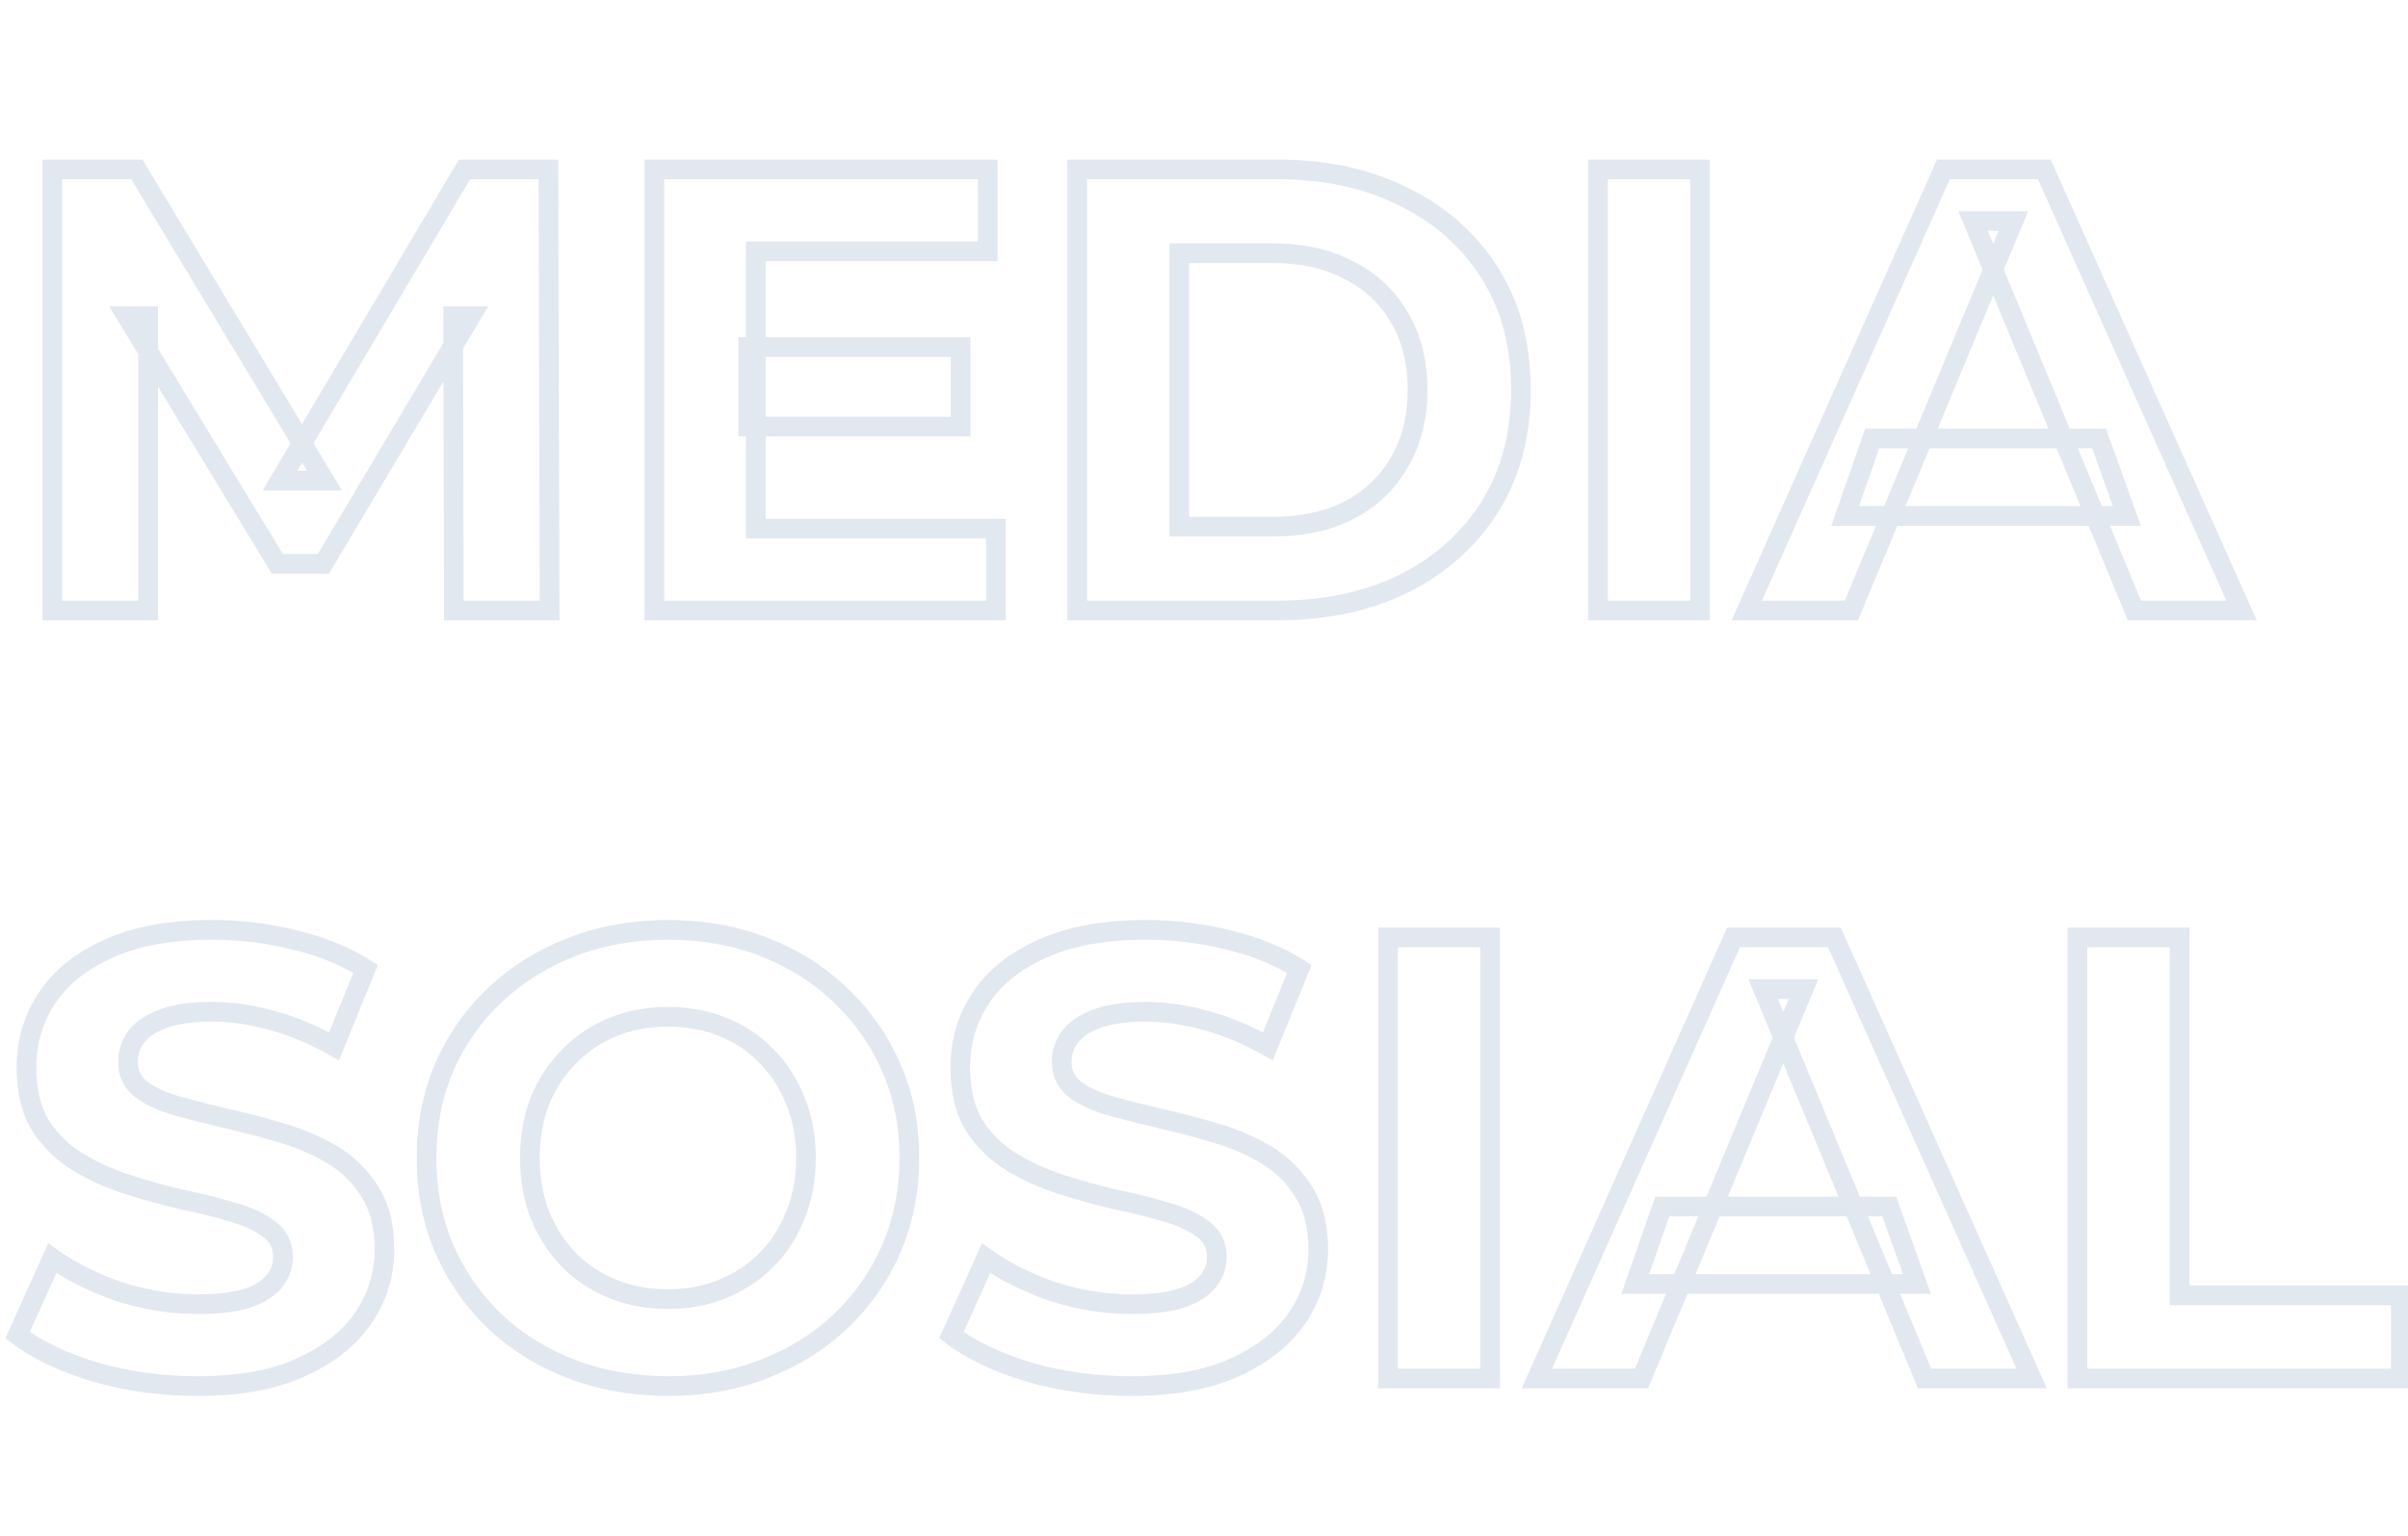 <svg width="489" height="312" viewBox="0 0 489 312" fill="none" xmlns="http://www.w3.org/2000/svg">
<mask id="path-1-outside-1_497_6371" maskUnits="userSpaceOnUse" x="1" y="32" width="489" height="252" fill="black">
<rect fill="white" x="1" y="32" width="489" height="252"/>
<path d="M10.624 124V34.4H27.776L65.92 97.632H56.832L94.336 34.4H111.36L111.616 124H92.16L92.032 64.224H95.616L65.664 114.528H56.32L25.728 64.224H30.08V124H10.624ZM151.946 70.496H195.082V86.624H151.946V70.496ZM153.482 107.36H202.25V124H132.874V34.4H200.586V51.04H153.482V107.36ZM218.749 124V34.4H259.453C269.181 34.4 277.757 36.277 285.181 40.032C292.605 43.701 298.408 48.864 302.589 55.52C306.77 62.176 308.861 70.069 308.861 79.2C308.861 88.245 306.77 96.139 302.589 102.88C298.408 109.536 292.605 114.741 285.181 118.496C277.757 122.165 269.181 124 259.453 124H218.749ZM239.485 106.976H258.429C264.402 106.976 269.565 105.867 273.917 103.648C278.354 101.344 281.768 98.101 284.157 93.92C286.632 89.739 287.869 84.832 287.869 79.2C287.869 73.483 286.632 68.576 284.157 64.48C281.768 60.299 278.354 57.099 273.917 54.88C269.565 52.576 264.402 51.424 258.429 51.424H239.485V106.976ZM324.499 124V34.4H345.235V124H324.499ZM354.723 124L394.659 34.4H415.139L455.203 124H433.443L400.675 44.896H408.867L375.971 124H354.723ZM374.691 104.8L380.195 89.056H426.275L431.907 104.8H374.691ZM40.064 281.536C32.896 281.536 26.027 280.597 19.456 278.72C12.885 276.757 7.595 274.24 3.584 271.168L10.624 255.552C14.464 258.283 18.987 260.544 24.192 262.336C29.483 264.043 34.816 264.896 40.192 264.896C44.288 264.896 47.573 264.512 50.048 263.744C52.608 262.891 54.485 261.739 55.68 260.288C56.875 258.837 57.472 257.173 57.472 255.296C57.472 252.907 56.533 251.029 54.656 249.664C52.779 248.213 50.304 247.061 47.232 246.208C44.16 245.269 40.747 244.416 36.992 243.648C33.323 242.795 29.611 241.771 25.856 240.576C22.187 239.381 18.816 237.845 15.744 235.968C12.672 234.091 10.155 231.616 8.192 228.544C6.315 225.472 5.376 221.547 5.376 216.768C5.376 211.648 6.741 206.997 9.472 202.816C12.288 198.549 16.469 195.179 22.016 192.704C27.648 190.144 34.688 188.864 43.136 188.864C48.768 188.864 54.315 189.547 59.776 190.912C65.237 192.192 70.059 194.155 74.24 196.8L67.84 212.544C63.659 210.155 59.477 208.405 55.296 207.296C51.115 206.101 47.019 205.504 43.008 205.504C38.997 205.504 35.712 205.973 33.152 206.912C30.592 207.851 28.757 209.088 27.648 210.624C26.539 212.075 25.984 213.781 25.984 215.744C25.984 218.048 26.923 219.925 28.8 221.376C30.677 222.741 33.152 223.851 36.224 224.704C39.296 225.557 42.667 226.411 46.336 227.264C50.091 228.117 53.803 229.099 57.472 230.208C61.227 231.317 64.64 232.811 67.712 234.688C70.784 236.565 73.259 239.04 75.136 242.112C77.099 245.184 78.08 249.067 78.08 253.76C78.08 258.795 76.672 263.403 73.856 267.584C71.04 271.765 66.816 275.136 61.184 277.696C55.637 280.256 48.597 281.536 40.064 281.536ZM135.769 281.536C128.686 281.536 122.116 280.384 116.057 278.08C110.084 275.776 104.878 272.533 100.441 268.352C96.089 264.171 92.676 259.264 90.201 253.632C87.812 248 86.617 241.856 86.617 235.2C86.617 228.544 87.812 222.4 90.201 216.768C92.676 211.136 96.132 206.229 100.569 202.048C105.006 197.867 110.212 194.624 116.185 192.32C122.158 190.016 128.644 188.864 135.641 188.864C142.724 188.864 149.209 190.016 155.097 192.32C161.07 194.624 166.233 197.867 170.585 202.048C175.022 206.229 178.478 211.136 180.953 216.768C183.428 222.315 184.665 228.459 184.665 235.2C184.665 241.856 183.428 248.043 180.953 253.76C178.478 259.392 175.022 264.299 170.585 268.48C166.233 272.576 161.07 275.776 155.097 278.08C149.209 280.384 142.766 281.536 135.769 281.536ZM135.641 263.872C139.652 263.872 143.321 263.189 146.649 261.824C150.062 260.459 153.049 258.496 155.609 255.936C158.169 253.376 160.132 250.347 161.497 246.848C162.948 243.349 163.673 239.467 163.673 235.2C163.673 230.933 162.948 227.051 161.497 223.552C160.132 220.053 158.169 217.024 155.609 214.464C153.134 211.904 150.19 209.941 146.777 208.576C143.364 207.211 139.652 206.528 135.641 206.528C131.63 206.528 127.918 207.211 124.505 208.576C121.177 209.941 118.233 211.904 115.673 214.464C113.113 217.024 111.108 220.053 109.657 223.552C108.292 227.051 107.609 230.933 107.609 235.2C107.609 239.381 108.292 243.264 109.657 246.848C111.108 250.347 113.07 253.376 115.545 255.936C118.105 258.496 121.092 260.459 124.505 261.824C127.918 263.189 131.63 263.872 135.641 263.872ZM229.689 281.536C222.521 281.536 215.652 280.597 209.081 278.72C202.51 276.757 197.22 274.24 193.209 271.168L200.249 255.552C204.089 258.283 208.612 260.544 213.817 262.336C219.108 264.043 224.441 264.896 229.817 264.896C233.913 264.896 237.198 264.512 239.673 263.744C242.233 262.891 244.11 261.739 245.305 260.288C246.5 258.837 247.097 257.173 247.097 255.296C247.097 252.907 246.158 251.029 244.281 249.664C242.404 248.213 239.929 247.061 236.857 246.208C233.785 245.269 230.372 244.416 226.617 243.648C222.948 242.795 219.236 241.771 215.481 240.576C211.812 239.381 208.441 237.845 205.369 235.968C202.297 234.091 199.78 231.616 197.817 228.544C195.94 225.472 195.001 221.547 195.001 216.768C195.001 211.648 196.366 206.997 199.097 202.816C201.913 198.549 206.094 195.179 211.641 192.704C217.273 190.144 224.313 188.864 232.761 188.864C238.393 188.864 243.94 189.547 249.401 190.912C254.862 192.192 259.684 194.155 263.865 196.8L257.465 212.544C253.284 210.155 249.102 208.405 244.921 207.296C240.74 206.101 236.644 205.504 232.633 205.504C228.622 205.504 225.337 205.973 222.777 206.912C220.217 207.851 218.382 209.088 217.273 210.624C216.164 212.075 215.609 213.781 215.609 215.744C215.609 218.048 216.548 219.925 218.425 221.376C220.302 222.741 222.777 223.851 225.849 224.704C228.921 225.557 232.292 226.411 235.961 227.264C239.716 228.117 243.428 229.099 247.097 230.208C250.852 231.317 254.265 232.811 257.337 234.688C260.409 236.565 262.884 239.04 264.761 242.112C266.724 245.184 267.705 249.067 267.705 253.76C267.705 258.795 266.297 263.403 263.481 267.584C260.665 271.765 256.441 275.136 250.809 277.696C245.262 280.256 238.222 281.536 229.689 281.536ZM281.874 280V190.4H302.61V280H281.874ZM312.098 280L352.034 190.4H372.514L412.578 280H390.818L358.05 200.896H366.242L333.346 280H312.098ZM332.066 260.8L337.57 245.056H383.65L389.282 260.8H332.066ZM421.874 280V190.4H442.61V263.104H487.538V280H421.874Z"/>
</mask>
<path d="M10.624 124H8.624V126H10.624V124ZM10.624 34.4V32.4H8.624V34.4H10.624ZM27.776 34.4L29.488 33.367L28.905 32.4H27.776V34.4ZM65.92 97.632V99.632H69.462L67.632 96.599L65.92 97.632ZM56.832 97.632L55.112 96.612L53.32 99.632H56.832V97.632ZM94.336 34.4V32.4H93.197L92.616 33.38L94.336 34.4ZM111.36 34.4L113.36 34.394L113.354 32.4H111.36V34.4ZM111.616 124V126H113.622L113.616 123.994L111.616 124ZM92.16 124L90.16 124.004L90.164 126H92.16V124ZM92.032 64.224V62.224H90.028L90.032 64.228L92.032 64.224ZM95.616 64.224L97.335 65.247L99.135 62.224H95.616V64.224ZM65.664 114.528V116.528H66.801L67.382 115.551L65.664 114.528ZM56.32 114.528L54.611 115.567L55.196 116.528H56.32V114.528ZM25.728 64.224V62.224H22.171L24.019 65.263L25.728 64.224ZM30.08 64.224H32.08V62.224H30.08V64.224ZM30.08 124V126H32.08V124H30.08ZM12.624 124V34.4H8.624V124H12.624ZM10.624 36.4H27.776V32.4H10.624V36.4ZM26.064 35.433L64.207 98.665L67.632 96.599L29.488 33.367L26.064 35.433ZM65.92 95.632H56.832V99.632H65.92V95.632ZM58.552 98.652L96.056 35.42L92.616 33.38L55.112 96.612L58.552 98.652ZM94.336 36.4H111.36V32.4H94.336V36.4ZM109.36 34.406L109.616 124.006L113.616 123.994L113.36 34.394L109.36 34.406ZM111.616 122H92.16V126H111.616V122ZM94.16 123.996L94.032 64.22L90.032 64.228L90.16 124.004L94.16 123.996ZM92.032 66.224H95.616V62.224H92.032V66.224ZM93.898 63.201L63.946 113.505L67.382 115.551L97.335 65.247L93.898 63.201ZM65.664 112.528H56.32V116.528H65.664V112.528ZM58.029 113.489L27.437 63.185L24.019 65.263L54.611 115.567L58.029 113.489ZM25.728 66.224H30.08V62.224H25.728V66.224ZM28.08 64.224V124H32.08V64.224H28.08ZM30.08 122H10.624V126H30.08V122ZM151.946 70.496V68.496H149.946V70.496H151.946ZM195.082 70.496H197.082V68.496H195.082V70.496ZM195.082 86.624V88.624H197.082V86.624H195.082ZM151.946 86.624H149.946V88.624H151.946V86.624ZM153.482 107.36H151.482V109.36H153.482V107.36ZM202.25 107.36H204.25V105.36H202.25V107.36ZM202.25 124V126H204.25V124H202.25ZM132.874 124H130.874V126H132.874V124ZM132.874 34.4V32.4H130.874V34.4H132.874ZM200.586 34.4H202.586V32.4H200.586V34.4ZM200.586 51.04V53.04H202.586V51.04H200.586ZM153.482 51.04V49.04H151.482V51.04H153.482ZM151.946 72.496H195.082V68.496H151.946V72.496ZM193.082 70.496V86.624H197.082V70.496H193.082ZM195.082 84.624H151.946V88.624H195.082V84.624ZM153.946 86.624V70.496H149.946V86.624H153.946ZM153.482 109.36H202.25V105.36H153.482V109.36ZM200.25 107.36V124H204.25V107.36H200.25ZM202.25 122H132.874V126H202.25V122ZM134.874 124V34.4H130.874V124H134.874ZM132.874 36.4H200.586V32.4H132.874V36.4ZM198.586 34.4V51.04H202.586V34.4H198.586ZM200.586 49.04H153.482V53.04H200.586V49.04ZM151.482 51.04V107.36H155.482V51.04H151.482ZM218.749 124H216.749V126H218.749V124ZM218.749 34.4V32.4H216.749V34.4H218.749ZM285.181 40.032L284.278 41.817L284.287 41.821L284.295 41.825L285.181 40.032ZM302.589 55.52L300.895 56.584L302.589 55.52ZM302.589 102.88L304.283 103.944L304.289 103.934L302.589 102.88ZM285.181 118.496L286.067 120.289L286.075 120.285L286.084 120.281L285.181 118.496ZM239.485 106.976H237.485V108.976H239.485V106.976ZM273.917 103.648L274.825 105.43L274.832 105.426L274.839 105.423L273.917 103.648ZM284.157 93.92L282.436 92.901L282.428 92.915L282.421 92.928L284.157 93.92ZM284.157 64.48L282.421 65.472L282.433 65.493L282.445 65.514L284.157 64.48ZM273.917 54.88L272.981 56.648L273.002 56.658L273.023 56.669L273.917 54.88ZM239.485 51.424V49.424H237.485V51.424H239.485ZM220.749 124V34.4H216.749V124H220.749ZM218.749 36.4H259.453V32.4H218.749V36.4ZM259.453 36.4C268.92 36.4 277.178 38.226 284.278 41.817L286.084 38.247C278.336 34.329 269.442 32.4 259.453 32.4V36.4ZM284.295 41.825C291.406 45.34 296.921 50.258 300.895 56.584L304.283 54.456C299.894 47.47 293.804 42.063 286.067 38.239L284.295 41.825ZM300.895 56.584C304.846 62.873 306.861 70.384 306.861 79.2H310.861C310.861 69.755 308.695 61.48 304.283 54.456L300.895 56.584ZM306.861 79.2C306.861 87.926 304.848 95.444 300.889 101.826L304.289 103.934C308.693 96.834 310.861 88.564 310.861 79.2H306.861ZM300.895 101.816C296.919 108.146 291.398 113.111 284.278 116.711L286.084 120.281C293.812 116.372 299.897 110.926 304.283 103.944L300.895 101.816ZM284.295 116.703C277.191 120.214 268.927 122 259.453 122V126C269.435 126 278.323 124.116 286.067 120.289L284.295 116.703ZM259.453 122H218.749V126H259.453V122ZM239.485 108.976H258.429V104.976H239.485V108.976ZM258.429 108.976C264.649 108.976 270.136 107.82 274.825 105.43L273.009 101.866C268.994 103.913 264.156 104.976 258.429 104.976V108.976ZM274.839 105.423C279.603 102.949 283.306 99.441 285.893 94.912L282.421 92.928C280.229 96.762 277.105 99.739 272.995 101.873L274.839 105.423ZM285.878 94.939C288.563 90.403 289.869 85.133 289.869 79.2H285.869C285.869 84.531 284.701 89.075 282.436 92.901L285.878 94.939ZM289.869 79.2C289.869 73.189 288.566 67.91 285.869 63.446L282.445 65.514C284.698 69.242 285.869 73.776 285.869 79.2H289.869ZM285.893 63.488C283.302 58.953 279.591 55.481 274.811 53.091L273.023 56.669C277.118 58.717 280.233 61.645 282.421 65.472L285.893 63.488ZM274.853 53.112C270.157 50.627 264.66 49.424 258.429 49.424V53.424C264.145 53.424 268.973 54.526 272.981 56.648L274.853 53.112ZM258.429 49.424H239.485V53.424H258.429V49.424ZM237.485 51.424V106.976H241.485V51.424H237.485ZM324.499 124H322.499V126H324.499V124ZM324.499 34.4V32.4H322.499V34.4H324.499ZM345.235 34.4H347.235V32.4H345.235V34.4ZM345.235 124V126H347.235V124H345.235ZM326.499 124V34.4H322.499V124H326.499ZM324.499 36.4H345.235V32.4H324.499V36.4ZM343.235 34.4V124H347.235V34.4H343.235ZM345.235 122H324.499V126H345.235V122ZM354.723 124L352.896 123.186L351.642 126H354.723V124ZM394.659 34.4V32.4H393.361L392.832 33.586L394.659 34.4ZM415.139 34.4L416.965 33.584L416.436 32.4H415.139V34.4ZM455.203 124V126H458.288L457.029 123.184L455.203 124ZM433.443 124L431.595 124.765L432.107 126H433.443V124ZM400.675 44.896V42.896H397.682L398.827 45.661L400.675 44.896ZM408.867 44.896L410.714 45.664L411.865 42.896H408.867V44.896ZM375.971 124V126H377.305L377.818 124.768L375.971 124ZM374.691 104.8L372.803 104.14L371.873 106.8H374.691V104.8ZM380.195 89.056V87.056H378.775L378.307 88.396L380.195 89.056ZM426.275 89.056L428.158 88.382L427.684 87.056H426.275V89.056ZM431.907 104.8V106.8H434.747L433.79 104.126L431.907 104.8ZM356.55 124.814L396.486 35.214L392.832 33.586L352.896 123.186L356.55 124.814ZM394.659 36.4H415.139V32.4H394.659V36.4ZM413.313 35.216L453.377 124.816L457.029 123.184L416.965 33.584L413.313 35.216ZM455.203 122H433.443V126H455.203V122ZM435.291 123.235L402.523 44.131L398.827 45.661L431.595 124.765L435.291 123.235ZM400.675 46.896H408.867V42.896H400.675V46.896ZM407.02 44.128L374.124 123.232L377.818 124.768L410.714 45.664L407.02 44.128ZM375.971 122H354.723V126H375.971V122ZM376.579 105.46L382.083 89.716L378.307 88.396L372.803 104.14L376.579 105.46ZM380.195 91.056H426.275V87.056H380.195V91.056ZM424.392 89.73L430.024 105.474L433.79 104.126L428.158 88.382L424.392 89.73ZM431.907 102.8H374.691V106.8H431.907V102.8ZM19.456 278.72L18.884 280.636L18.895 280.64L18.907 280.643L19.456 278.72ZM3.584 271.168L1.761 270.346L1.109 271.792L2.368 272.756L3.584 271.168ZM10.624 255.552L11.783 253.922L9.801 252.512L8.801 254.73L10.624 255.552ZM24.192 262.336L23.541 264.227L23.559 264.233L23.578 264.239L24.192 262.336ZM50.048 263.744L50.641 265.654L50.661 265.648L50.681 265.641L50.048 263.744ZM55.68 260.288L54.136 259.017L54.136 259.017L55.68 260.288ZM54.656 249.664L53.433 251.247L53.456 251.264L53.48 251.281L54.656 249.664ZM47.232 246.208L46.648 248.121L46.672 248.128L46.697 248.135L47.232 246.208ZM36.992 243.648L36.539 245.596L36.565 245.602L36.591 245.607L36.992 243.648ZM25.856 240.576L25.237 242.478L25.25 242.482L25.856 240.576ZM15.744 235.968L14.701 237.675L14.701 237.675L15.744 235.968ZM8.192 228.544L6.485 229.587L6.496 229.604L6.507 229.621L8.192 228.544ZM9.472 202.816L7.803 201.714L7.797 201.722L9.472 202.816ZM22.016 192.704L22.831 194.531L22.844 194.525L22.016 192.704ZM59.776 190.912L59.291 192.852L59.305 192.856L59.32 192.859L59.776 190.912ZM74.24 196.8L76.093 197.553L76.722 196.004L75.309 195.11L74.24 196.8ZM67.84 212.544L66.848 214.28L68.832 215.414L69.693 213.297L67.84 212.544ZM55.296 207.296L54.747 209.219L54.765 209.224L54.783 209.229L55.296 207.296ZM33.152 206.912L32.464 205.034L32.464 205.034L33.152 206.912ZM27.648 210.624L29.237 211.839L29.253 211.817L29.269 211.795L27.648 210.624ZM28.8 221.376L27.577 222.959L27.6 222.976L27.624 222.993L28.8 221.376ZM36.224 224.704L35.689 226.631L35.689 226.631L36.224 224.704ZM46.336 227.264L45.883 229.212L45.893 229.214L46.336 227.264ZM57.472 230.208L56.893 232.122L56.905 232.126L57.472 230.208ZM67.712 234.688L68.755 232.981L68.755 232.981L67.712 234.688ZM75.136 242.112L73.429 243.155L73.44 243.172L73.451 243.189L75.136 242.112ZM73.856 267.584L75.515 268.701L75.515 268.701L73.856 267.584ZM61.184 277.696L60.356 275.875L60.346 275.88L61.184 277.696ZM40.064 279.536C33.073 279.536 26.389 278.621 20.005 276.797L18.907 280.643C25.665 282.574 32.719 283.536 40.064 283.536V279.536ZM20.028 276.804C13.613 274.887 8.563 272.462 4.8 269.58L2.368 272.756C6.627 276.018 12.158 278.627 18.884 280.636L20.028 276.804ZM5.407 271.99L12.447 256.374L8.801 254.73L1.761 270.346L5.407 271.99ZM9.465 257.182C13.485 260.04 18.184 262.383 23.541 264.227L24.843 260.445C19.789 258.705 15.443 256.525 11.783 253.922L9.465 257.182ZM23.578 264.239C29.06 266.008 34.6 266.896 40.192 266.896V262.896C35.032 262.896 29.905 262.077 24.806 260.433L23.578 264.239ZM40.192 266.896C44.387 266.896 47.896 266.506 50.641 265.654L49.455 261.834C47.251 262.518 44.189 262.896 40.192 262.896V266.896ZM50.681 265.641C53.45 264.718 55.708 263.4 57.224 261.559L54.136 259.017C53.263 260.077 51.766 261.063 49.416 261.847L50.681 265.641ZM57.224 261.559C58.713 259.751 59.472 257.638 59.472 255.296H55.472C55.472 256.709 55.036 257.924 54.136 259.017L57.224 261.559ZM59.472 255.296C59.472 252.289 58.245 249.801 55.832 248.047L53.48 251.281C54.822 252.258 55.472 253.524 55.472 255.296H59.472ZM55.879 248.081C53.74 246.428 51.008 245.181 47.767 244.281L46.697 248.135C49.6 248.942 51.818 249.998 53.433 251.247L55.879 248.081ZM47.816 244.295C44.674 243.335 41.198 242.467 37.393 241.689L36.591 245.607C40.295 246.365 43.646 247.204 46.648 248.121L47.816 244.295ZM37.445 241.7C33.83 240.859 30.169 239.849 26.462 238.67L25.25 242.482C29.052 243.692 32.816 244.73 36.539 245.596L37.445 241.7ZM26.475 238.674C22.944 237.524 19.717 236.052 16.787 234.261L14.701 237.675C17.915 239.639 21.43 241.238 25.237 242.478L26.475 238.674ZM16.787 234.261C13.977 232.545 11.679 230.287 9.877 227.467L6.507 229.621C8.631 232.945 11.367 235.637 14.701 237.675L16.787 234.261ZM9.899 227.501C8.266 224.83 7.376 221.296 7.376 216.768H3.376C3.376 221.797 4.363 226.114 6.485 229.587L9.899 227.501ZM7.376 216.768C7.376 212.026 8.634 207.757 11.146 203.91L7.797 201.722C4.849 206.238 3.376 211.27 3.376 216.768H7.376ZM11.141 203.918C13.711 200.025 17.566 196.879 22.831 194.53L21.201 190.878C15.373 193.478 10.865 197.074 7.803 201.714L11.141 203.918ZM22.844 194.525C28.139 192.118 34.875 190.864 43.136 190.864V186.864C34.501 186.864 27.157 188.17 21.188 190.883L22.844 194.525ZM43.136 190.864C48.605 190.864 53.988 191.527 59.291 192.852L60.261 188.972C54.641 187.567 48.931 186.864 43.136 186.864V190.864ZM59.32 192.859C64.592 194.095 69.201 195.979 73.171 198.49L75.309 195.11C70.916 192.33 65.882 190.289 60.232 188.965L59.32 192.859ZM72.387 196.047L65.987 211.791L69.693 213.297L76.093 197.553L72.387 196.047ZM68.832 210.808C64.517 208.342 60.176 206.521 55.809 205.363L54.783 209.229C58.779 210.289 62.8 211.968 66.848 214.28L68.832 210.808ZM55.845 205.373C51.5 204.132 47.219 203.504 43.008 203.504V207.504C46.818 207.504 50.729 208.071 54.747 209.219L55.845 205.373ZM43.008 203.504C38.863 203.504 35.322 203.986 32.464 205.034L33.84 208.79C36.102 207.96 39.132 207.504 43.008 207.504V203.504ZM32.464 205.034C29.686 206.053 27.451 207.481 26.027 209.453L29.269 211.795C30.063 210.695 31.498 209.649 33.84 208.79L32.464 205.034ZM26.059 209.409C24.663 211.235 23.984 213.377 23.984 215.744H27.984C27.984 214.186 28.415 212.914 29.237 211.839L26.059 209.409ZM23.984 215.744C23.984 218.689 25.227 221.142 27.577 222.959L30.023 219.793C28.619 218.708 27.984 217.407 27.984 215.744H23.984ZM27.624 222.993C29.752 224.541 32.466 225.736 35.689 226.631L36.759 222.777C33.838 221.965 31.603 220.941 29.976 219.759L27.624 222.993ZM35.689 226.631C38.792 227.493 42.191 228.353 45.883 229.212L46.789 225.316C43.142 224.468 39.8 223.622 36.759 222.777L35.689 226.631ZM45.893 229.214C49.602 230.057 53.269 231.027 56.893 232.122L58.051 228.294C54.337 227.171 50.579 226.177 46.779 225.314L45.893 229.214ZM56.905 232.126C60.507 233.19 63.758 234.616 66.669 236.395L68.755 232.981C65.522 231.006 61.946 229.444 58.039 228.29L56.905 232.126ZM66.669 236.395C69.47 238.106 71.718 240.354 73.429 243.155L76.843 241.069C74.8 237.726 72.098 235.024 68.755 232.981L66.669 236.395ZM73.451 243.189C75.156 245.859 76.08 249.34 76.08 253.76H80.08C80.08 248.793 79.041 244.509 76.821 241.035L73.451 243.189ZM76.08 253.76C76.08 258.396 74.791 262.615 72.197 266.467L75.515 268.701C78.553 264.19 80.08 259.193 80.08 253.76H76.08ZM72.197 266.467C69.63 270.278 65.728 273.434 60.356 275.875L62.012 279.517C67.904 276.838 72.45 273.252 75.515 268.701L72.197 266.467ZM60.346 275.88C55.145 278.281 48.415 279.536 40.064 279.536V283.536C48.779 283.536 56.13 282.231 62.022 279.512L60.346 275.88ZM116.057 278.08L115.337 279.946L115.346 279.949L116.057 278.08ZM100.441 268.352L99.055 269.794L99.062 269.801L99.069 269.808L100.441 268.352ZM90.201 253.632L88.36 254.413L88.365 254.425L88.37 254.437L90.201 253.632ZM90.201 216.768L88.37 215.963L88.365 215.975L88.36 215.987L90.201 216.768ZM116.185 192.32L115.465 190.454L115.465 190.454L116.185 192.32ZM155.097 192.32L154.368 194.183L154.377 194.186L155.097 192.32ZM170.585 202.048L169.199 203.49L169.206 203.497L169.213 203.504L170.585 202.048ZM180.953 216.768L179.122 217.573L179.127 217.583L180.953 216.768ZM180.953 253.76L182.784 254.565L182.788 254.554L180.953 253.76ZM170.585 268.48L171.956 269.936L171.957 269.936L170.585 268.48ZM155.097 278.08L154.377 276.214L154.368 276.218L155.097 278.08ZM146.649 261.824L145.906 259.967L145.898 259.97L145.89 259.974L146.649 261.824ZM155.609 255.936L154.195 254.522L154.195 254.522L155.609 255.936ZM161.497 246.848L159.65 246.082L159.641 246.101L159.634 246.121L161.497 246.848ZM161.497 223.552L159.634 224.279L159.641 224.299L159.65 224.318L161.497 223.552ZM155.609 214.464L154.171 215.854L154.183 215.866L154.195 215.878L155.609 214.464ZM146.777 208.576L146.034 210.433L146.034 210.433L146.777 208.576ZM124.505 208.576L123.762 206.719L123.754 206.722L123.746 206.726L124.505 208.576ZM115.673 214.464L117.087 215.878L117.087 215.878L115.673 214.464ZM109.657 223.552L107.81 222.786L107.801 222.805L107.794 222.825L109.657 223.552ZM109.657 246.848L107.788 247.56L107.798 247.587L107.81 247.614L109.657 246.848ZM115.545 255.936L114.107 257.326L114.119 257.338L114.131 257.35L115.545 255.936ZM124.505 261.824L123.762 263.681L123.762 263.681L124.505 261.824ZM135.769 279.536C128.907 279.536 122.579 278.421 116.768 276.211L115.346 279.949C121.652 282.347 128.466 283.536 135.769 283.536V279.536ZM116.777 276.214C111.033 273.999 106.052 270.891 101.813 266.896L99.069 269.808C103.705 274.175 109.134 277.553 115.337 279.946L116.777 276.214ZM101.827 266.91C97.667 262.913 94.403 258.225 92.032 252.827L88.37 254.437C90.948 260.303 94.511 265.428 99.055 269.794L101.827 266.91ZM92.042 252.851C89.767 247.487 88.617 241.611 88.617 235.2H84.617C84.617 242.101 85.857 248.513 88.36 254.413L92.042 252.851ZM88.617 235.2C88.617 228.789 89.767 222.913 92.042 217.549L88.36 215.987C85.857 221.887 84.617 228.299 84.617 235.2H88.617ZM92.032 217.573C94.4 212.184 97.7 207.499 101.941 203.504L99.197 200.592C94.563 204.959 90.952 210.088 88.37 215.963L92.032 217.573ZM101.941 203.504C106.18 199.509 111.161 196.401 116.905 194.186L115.465 190.454C109.262 192.847 103.833 196.225 99.197 200.592L101.941 203.504ZM116.905 194.186C122.628 191.978 128.867 190.864 135.641 190.864V186.864C128.42 186.864 121.689 188.054 115.465 190.454L116.905 194.186ZM135.641 190.864C142.504 190.864 148.739 191.98 154.368 194.182L155.826 190.458C149.679 188.052 142.943 186.864 135.641 186.864V190.864ZM154.377 194.186C160.118 196.4 165.05 199.504 169.199 203.49L171.971 200.606C167.416 196.229 162.023 192.848 155.817 190.454L154.377 194.186ZM169.213 203.504C173.454 207.499 176.754 212.184 179.122 217.573L182.784 215.963C180.202 210.088 176.591 204.959 171.957 200.592L169.213 203.504ZM179.127 217.583C181.475 222.846 182.665 228.708 182.665 235.2H186.665C186.665 228.209 185.381 221.783 182.779 215.953L179.127 217.583ZM182.665 235.2C182.665 241.602 181.476 247.516 179.118 252.966L182.788 254.554C185.379 248.569 186.665 242.11 186.665 235.2H182.665ZM179.122 252.955C176.754 258.344 173.454 263.029 169.213 267.024L171.957 269.936C176.591 265.569 180.202 260.44 182.784 254.565L179.122 252.955ZM169.214 267.024C165.064 270.93 160.127 273.996 154.377 276.214L155.817 279.946C162.014 277.556 167.402 274.222 171.956 269.936L169.214 267.024ZM154.368 276.218C148.736 278.421 142.544 279.536 135.769 279.536V283.536C142.989 283.536 149.682 282.347 155.826 279.942L154.368 276.218ZM135.641 265.872C139.882 265.872 143.813 265.149 147.408 263.674L145.89 259.974C142.829 261.229 139.421 261.872 135.641 261.872V265.872ZM147.392 263.681C151.053 262.217 154.269 260.105 157.023 257.35L154.195 254.522C151.829 256.887 149.072 258.701 145.906 259.967L147.392 263.681ZM157.023 257.35C159.786 254.587 161.898 251.322 163.36 247.575L159.634 246.121C158.365 249.372 156.552 252.165 154.195 254.522L157.023 257.35ZM163.344 247.614C164.908 243.844 165.673 239.696 165.673 235.2H161.673C161.673 239.237 160.988 242.855 159.65 246.082L163.344 247.614ZM165.673 235.2C165.673 230.704 164.908 226.556 163.344 222.786L159.65 224.318C160.988 227.545 161.673 231.163 161.673 235.2H165.673ZM163.36 222.825C161.898 219.078 159.786 215.813 157.023 213.05L154.195 215.878C156.552 218.235 158.365 221.028 159.634 224.279L163.36 222.825ZM157.047 213.074C154.37 210.304 151.186 208.186 147.52 206.719L146.034 210.433C149.194 211.697 151.899 213.504 154.171 215.854L157.047 213.074ZM147.52 206.719C143.85 205.251 139.883 204.528 135.641 204.528V208.528C139.42 208.528 142.878 209.17 146.034 210.433L147.52 206.719ZM135.641 204.528C131.399 204.528 127.432 205.251 123.762 206.719L125.248 210.433C128.404 209.17 131.862 208.528 135.641 208.528V204.528ZM123.746 206.726C120.171 208.192 117.005 210.304 114.259 213.05L117.087 215.878C119.461 213.504 122.183 211.69 125.264 210.426L123.746 206.726ZM114.259 213.05C111.505 215.804 109.356 219.056 107.81 222.786L111.504 224.318C112.859 221.05 114.721 218.244 117.087 215.878L114.259 213.05ZM107.794 222.825C106.327 226.585 105.609 230.718 105.609 235.2H109.609C109.609 231.149 110.257 227.517 111.52 224.279L107.794 222.825ZM105.609 235.2C105.609 239.603 106.329 243.729 107.788 247.56L111.526 246.136C110.255 242.799 109.609 239.16 109.609 235.2H105.609ZM107.81 247.614C109.35 251.33 111.447 254.574 114.107 257.326L116.983 254.546C114.694 252.178 112.865 249.364 111.504 246.082L107.81 247.614ZM114.131 257.35C116.885 260.105 120.101 262.217 123.762 263.681L125.248 259.967C122.082 258.701 119.325 256.887 116.959 254.522L114.131 257.35ZM123.762 263.681C127.432 265.149 131.399 265.872 135.641 265.872V261.872C131.862 261.872 128.404 261.23 125.248 259.967L123.762 263.681ZM209.081 278.72L208.509 280.636L208.52 280.64L208.532 280.643L209.081 278.72ZM193.209 271.168L191.386 270.346L190.734 271.792L191.993 272.756L193.209 271.168ZM200.249 255.552L201.408 253.922L199.426 252.512L198.426 254.73L200.249 255.552ZM213.817 262.336L213.166 264.227L213.184 264.233L213.203 264.239L213.817 262.336ZM239.673 263.744L240.266 265.654L240.286 265.648L240.305 265.641L239.673 263.744ZM245.305 260.288L243.761 259.017L243.761 259.017L245.305 260.288ZM244.281 249.664L243.058 251.247L243.081 251.264L243.105 251.281L244.281 249.664ZM236.857 246.208L236.273 248.121L236.297 248.128L236.322 248.135L236.857 246.208ZM226.617 243.648L226.164 245.596L226.19 245.602L226.216 245.607L226.617 243.648ZM215.481 240.576L214.862 242.478L214.875 242.482L215.481 240.576ZM205.369 235.968L204.326 237.675L204.326 237.675L205.369 235.968ZM197.817 228.544L196.11 229.587L196.121 229.604L196.132 229.621L197.817 228.544ZM199.097 202.816L197.428 201.714L197.422 201.722L199.097 202.816ZM211.641 192.704L212.456 194.531L212.469 194.525L211.641 192.704ZM249.401 190.912L248.916 192.852L248.93 192.856L248.945 192.859L249.401 190.912ZM263.865 196.8L265.718 197.553L266.348 196.004L264.934 195.11L263.865 196.8ZM257.465 212.544L256.473 214.28L258.457 215.414L259.318 213.297L257.465 212.544ZM244.921 207.296L244.372 209.219L244.39 209.224L244.408 209.229L244.921 207.296ZM222.777 206.912L222.088 205.034L222.088 205.034L222.777 206.912ZM217.273 210.624L218.862 211.839L218.878 211.817L218.894 211.795L217.273 210.624ZM218.425 221.376L217.202 222.959L217.225 222.976L217.249 222.993L218.425 221.376ZM225.849 224.704L225.314 226.631L225.314 226.631L225.849 224.704ZM235.961 227.264L235.508 229.212L235.518 229.214L235.961 227.264ZM247.097 230.208L246.518 232.122L246.53 232.126L247.097 230.208ZM257.337 234.688L258.38 232.981L258.38 232.981L257.337 234.688ZM264.761 242.112L263.054 243.155L263.065 243.172L263.076 243.189L264.761 242.112ZM263.481 267.584L265.14 268.701L265.14 268.701L263.481 267.584ZM250.809 277.696L249.981 275.875L249.971 275.88L250.809 277.696ZM229.689 279.536C222.698 279.536 216.014 278.621 209.63 276.797L208.532 280.643C215.289 282.574 222.344 283.536 229.689 283.536V279.536ZM209.653 276.804C203.238 274.887 198.188 272.462 194.425 269.58L191.993 272.756C196.252 276.018 201.783 278.627 208.509 280.636L209.653 276.804ZM195.032 271.99L202.072 256.374L198.426 254.73L191.386 270.346L195.032 271.99ZM199.09 257.182C203.11 260.04 207.809 262.383 213.166 264.227L214.468 260.445C209.414 258.705 205.068 256.525 201.408 253.922L199.09 257.182ZM213.203 264.239C218.685 266.008 224.225 266.896 229.817 266.896V262.896C224.657 262.896 219.53 262.077 214.431 260.433L213.203 264.239ZM229.817 266.896C234.012 266.896 237.521 266.506 240.266 265.654L239.08 261.834C236.875 262.518 233.814 262.896 229.817 262.896V266.896ZM240.305 265.641C243.075 264.718 245.333 263.4 246.849 261.559L243.761 259.017C242.888 260.077 241.391 261.063 239.041 261.847L240.305 265.641ZM246.849 261.559C248.338 259.751 249.097 257.638 249.097 255.296H245.097C245.097 256.709 244.661 257.924 243.761 259.017L246.849 261.559ZM249.097 255.296C249.097 252.289 247.87 249.801 245.457 248.047L243.105 251.281C244.447 252.258 245.097 253.524 245.097 255.296H249.097ZM245.504 248.081C243.365 246.428 240.633 245.181 237.392 244.281L236.322 248.135C239.225 248.942 241.443 249.998 243.058 251.247L245.504 248.081ZM237.441 244.295C234.299 243.335 230.823 242.467 227.018 241.689L226.216 245.607C229.92 246.365 233.271 247.204 236.273 248.121L237.441 244.295ZM227.07 241.7C223.455 240.859 219.794 239.849 216.087 238.67L214.875 242.482C218.678 243.692 222.441 244.73 226.164 245.596L227.07 241.7ZM216.1 238.674C212.569 237.524 209.342 236.052 206.412 234.261L204.326 237.675C207.54 239.639 211.055 241.238 214.862 242.478L216.1 238.674ZM206.412 234.261C203.602 232.545 201.304 230.287 199.502 227.467L196.132 229.621C198.256 232.945 200.992 235.637 204.326 237.675L206.412 234.261ZM199.524 227.501C197.891 224.83 197.001 221.296 197.001 216.768H193.001C193.001 221.797 193.988 226.114 196.11 229.587L199.524 227.501ZM197.001 216.768C197.001 212.026 198.259 207.757 200.772 203.91L197.422 201.722C194.474 206.238 193.001 211.27 193.001 216.768H197.001ZM200.766 203.918C203.336 200.025 207.191 196.879 212.456 194.53L210.826 190.878C204.998 193.478 200.49 197.074 197.428 201.714L200.766 203.918ZM212.469 194.525C217.764 192.118 224.5 190.864 232.761 190.864V186.864C224.126 186.864 216.782 188.17 210.813 190.883L212.469 194.525ZM232.761 190.864C238.23 190.864 243.613 191.527 248.916 192.852L249.886 188.972C244.266 187.567 238.556 186.864 232.761 186.864V190.864ZM248.945 192.859C254.217 194.095 258.826 195.979 262.796 198.49L264.934 195.11C260.541 192.33 255.507 190.289 249.857 188.965L248.945 192.859ZM262.012 196.047L255.612 211.791L259.318 213.297L265.718 197.553L262.012 196.047ZM258.457 210.808C254.142 208.342 249.801 206.521 245.434 205.363L244.408 209.229C248.404 210.289 252.425 211.968 256.473 214.28L258.457 210.808ZM245.47 205.373C241.125 204.132 236.844 203.504 232.633 203.504V207.504C236.443 207.504 240.354 208.071 244.372 209.219L245.47 205.373ZM232.633 203.504C228.488 203.504 224.947 203.986 222.088 205.034L223.466 208.79C225.727 207.96 228.757 207.504 232.633 207.504V203.504ZM222.088 205.034C219.311 206.053 217.076 207.481 215.652 209.453L218.894 211.795C219.688 210.695 221.123 209.649 223.466 208.79L222.088 205.034ZM215.684 209.409C214.288 211.235 213.609 213.377 213.609 215.744H217.609C217.609 214.186 218.04 212.914 218.862 211.839L215.684 209.409ZM213.609 215.744C213.609 218.689 214.852 221.142 217.202 222.959L219.648 219.793C218.244 218.708 217.609 217.407 217.609 215.744H213.609ZM217.249 222.993C219.377 224.541 222.091 225.736 225.314 226.631L226.384 222.777C223.463 221.965 221.228 220.941 219.601 219.759L217.249 222.993ZM225.314 226.631C228.417 227.493 231.816 228.353 235.508 229.212L236.414 225.316C232.767 224.468 229.425 223.622 226.384 222.777L225.314 226.631ZM235.518 229.214C239.227 230.057 242.894 231.027 246.518 232.122L247.676 228.294C243.962 227.171 240.204 226.177 236.404 225.314L235.518 229.214ZM246.53 232.126C250.132 233.19 253.383 234.616 256.294 236.395L258.38 232.981C255.147 231.006 251.571 229.444 247.664 228.29L246.53 232.126ZM256.294 236.395C259.095 238.106 261.343 240.354 263.054 243.155L266.468 241.069C264.425 237.726 261.723 235.024 258.38 232.981L256.294 236.395ZM263.076 243.189C264.781 245.859 265.705 249.34 265.705 253.76H269.705C269.705 248.793 268.666 244.509 266.446 241.035L263.076 243.189ZM265.705 253.76C265.705 258.396 264.416 262.615 261.822 266.467L265.14 268.701C268.178 264.19 269.705 259.193 269.705 253.76H265.705ZM261.822 266.467C259.255 270.278 255.353 273.434 249.981 275.875L251.637 279.517C257.529 276.838 262.075 273.252 265.14 268.701L261.822 266.467ZM249.971 275.88C244.77 278.281 238.04 279.536 229.689 279.536V283.536C238.404 283.536 245.755 282.231 251.647 279.512L249.971 275.88ZM281.874 280H279.874V282H281.874V280ZM281.874 190.4V188.4H279.874V190.4H281.874ZM302.61 190.4H304.61V188.4H302.61V190.4ZM302.61 280V282H304.61V280H302.61ZM283.874 280V190.4H279.874V280H283.874ZM281.874 192.4H302.61V188.4H281.874V192.4ZM300.61 190.4V280H304.61V190.4H300.61ZM302.61 278H281.874V282H302.61V278ZM312.098 280L310.271 279.186L309.017 282H312.098V280ZM352.034 190.4V188.4H350.736L350.207 189.586L352.034 190.4ZM372.514 190.4L374.34 189.584L373.811 188.4H372.514V190.4ZM412.578 280V282H415.663L414.404 279.184L412.578 280ZM390.818 280L388.97 280.765L389.482 282H390.818V280ZM358.05 200.896V198.896H355.057L356.202 201.661L358.05 200.896ZM366.242 200.896L368.089 201.664L369.24 198.896H366.242V200.896ZM333.346 280V282H334.68L335.193 280.768L333.346 280ZM332.066 260.8L330.178 260.14L329.248 262.8H332.066V260.8ZM337.57 245.056V243.056H336.15L335.682 244.396L337.57 245.056ZM383.65 245.056L385.533 244.382L385.059 243.056H383.65V245.056ZM389.282 260.8V262.8H392.122L391.165 260.126L389.282 260.8ZM313.925 280.814L353.861 191.214L350.207 189.586L310.271 279.186L313.925 280.814ZM352.034 192.4H372.514V188.4H352.034V192.4ZM370.688 191.216L410.752 280.816L414.404 279.184L374.34 189.584L370.688 191.216ZM412.578 278H390.818V282H412.578V278ZM392.666 279.235L359.898 200.131L356.202 201.661L388.97 280.765L392.666 279.235ZM358.05 202.896H366.242V198.896H358.05V202.896ZM364.395 200.128L331.499 279.232L335.193 280.768L368.089 201.664L364.395 200.128ZM333.346 278H312.098V282H333.346V278ZM333.954 261.46L339.458 245.716L335.682 244.396L330.178 260.14L333.954 261.46ZM337.57 247.056H383.65V243.056H337.57V247.056ZM381.767 245.73L387.399 261.474L391.165 260.126L385.533 244.382L381.767 245.73ZM389.282 258.8H332.066V262.8H389.282V258.8ZM421.874 280H419.874V282H421.874V280ZM421.874 190.4V188.4H419.874V190.4H421.874ZM442.61 190.4H444.61V188.4H442.61V190.4ZM442.61 263.104H440.61V265.104H442.61V263.104ZM487.538 263.104H489.538V261.104H487.538V263.104ZM487.538 280V282H489.538V280H487.538ZM423.874 280V190.4H419.874V280H423.874ZM421.874 192.4H442.61V188.4H421.874V192.4ZM440.61 190.4V263.104H444.61V190.4H440.61ZM442.61 265.104H487.538V261.104H442.61V265.104ZM485.538 263.104V280H489.538V263.104H485.538ZM487.538 278H421.874V282H487.538V278Z" fill="#E2E8F0" mask="url(#path-1-outside-1_497_6371)"/>
</svg>
